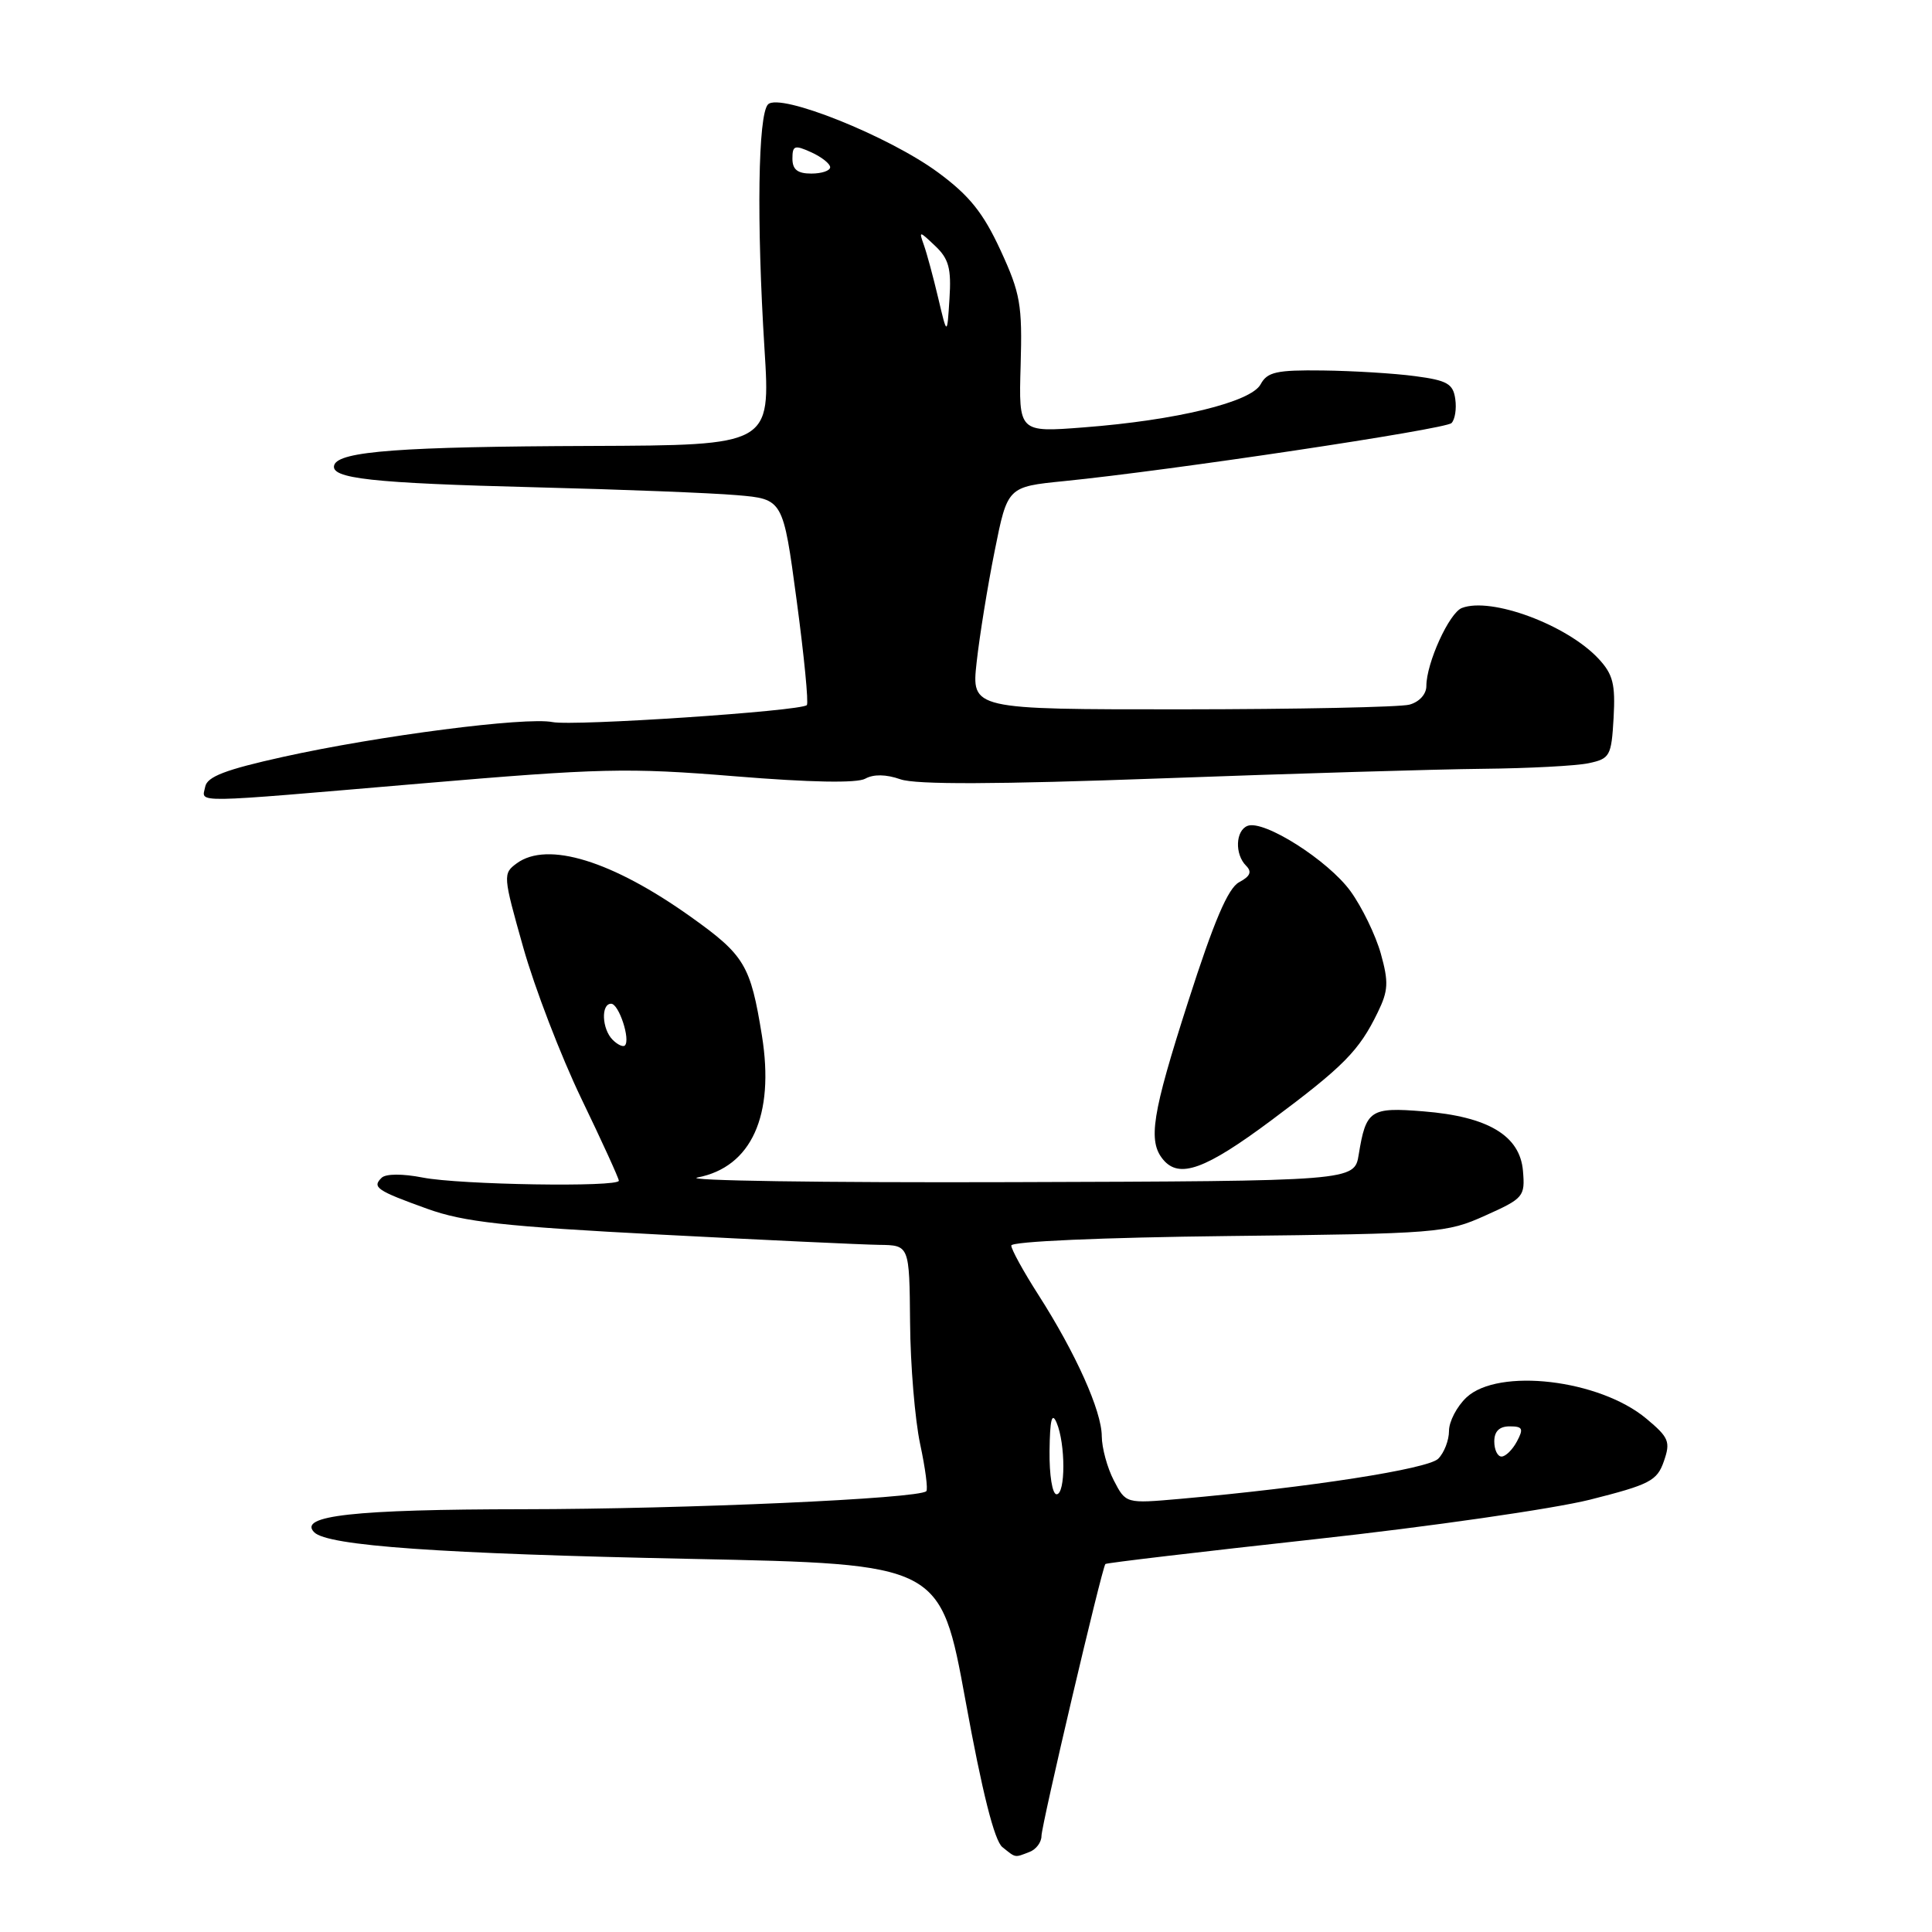 <?xml version="1.0" encoding="UTF-8" standalone="no"?>
<!DOCTYPE svg PUBLIC "-//W3C//DTD SVG 1.1//EN" "http://www.w3.org/Graphics/SVG/1.1/DTD/svg11.dtd" >
<svg xmlns="http://www.w3.org/2000/svg" xmlns:xlink="http://www.w3.org/1999/xlink" version="1.1" viewBox="0 0 256 256">
 <g >
 <path fill="currentColor"
d=" M 136.42 245.39 C 137.29 245.06 138.00 244.11 138.00 243.28 C 138.00 241.85 146.00 207.79 146.47 207.24 C 146.59 207.09 159.10 205.62 174.27 203.95 C 189.43 202.29 205.81 199.93 210.66 198.72 C 218.62 196.71 219.57 196.22 220.47 193.63 C 221.37 191.04 221.15 190.48 218.14 187.97 C 211.92 182.78 198.54 181.21 194.31 185.17 C 193.04 186.37 192.00 188.36 192.00 189.60 C 192.00 190.84 191.36 192.50 190.57 193.29 C 189.20 194.65 173.58 197.08 156.34 198.61 C 149.18 199.24 149.18 199.24 147.59 196.17 C 146.71 194.48 146.00 191.84 145.99 190.30 C 145.98 186.97 142.55 179.32 137.59 171.57 C 135.61 168.48 134.00 165.55 134.00 165.04 C 134.00 164.50 146.06 163.97 162.75 163.78 C 190.53 163.47 191.68 163.38 196.80 161.07 C 201.89 158.79 202.09 158.55 201.80 155.14 C 201.40 150.47 197.17 147.94 188.59 147.26 C 181.57 146.69 181.00 147.08 180.04 152.97 C 179.47 156.50 179.47 156.50 133.98 156.64 C 108.97 156.72 90.27 156.44 92.44 156.02 C 99.57 154.64 102.66 147.81 100.96 137.23 C 99.45 127.88 98.68 126.58 91.54 121.49 C 81.12 114.06 72.55 111.42 68.48 114.39 C 66.62 115.75 66.64 116.01 69.33 125.53 C 70.84 130.89 74.31 139.92 77.04 145.59 C 79.77 151.25 82.00 156.14 82.00 156.45 C 82.00 157.33 60.94 157.00 56.00 156.03 C 53.34 155.51 51.12 155.52 50.57 156.06 C 49.27 157.32 49.91 157.76 56.61 160.17 C 61.49 161.93 66.79 162.51 87.50 163.59 C 101.25 164.31 114.30 164.92 116.50 164.95 C 120.50 165.00 120.50 165.00 120.59 175.25 C 120.63 180.89 121.24 188.12 121.92 191.33 C 122.61 194.54 122.98 197.35 122.74 197.59 C 121.75 198.58 90.92 199.96 69.32 199.98 C 46.90 200.00 39.43 200.83 41.64 203.04 C 43.43 204.83 58.30 205.88 91.56 206.56 C 124.62 207.24 124.62 207.24 127.94 225.37 C 130.14 237.46 131.77 243.92 132.82 244.75 C 134.64 246.21 134.40 246.17 136.42 245.39 Z  M 168.48 148.43 C 178.07 141.28 180.09 139.23 182.56 134.14 C 183.96 131.27 184.02 130.14 182.96 126.34 C 182.27 123.90 180.47 120.19 178.95 118.09 C 175.99 114.01 167.48 108.60 165.31 109.43 C 163.71 110.05 163.59 113.19 165.11 114.71 C 165.92 115.52 165.67 116.11 164.19 116.90 C 162.72 117.68 160.86 122.05 157.43 132.74 C 152.64 147.65 152.08 151.19 154.12 153.65 C 156.26 156.22 159.71 154.97 168.48 148.43 Z  M 55.66 103.83 C 79.57 101.79 83.15 101.70 97.38 102.86 C 107.39 103.68 113.55 103.79 114.65 103.18 C 115.74 102.57 117.41 102.59 119.31 103.26 C 121.37 103.98 131.99 103.94 153.89 103.14 C 171.28 102.50 190.45 101.93 196.50 101.87 C 202.55 101.81 208.85 101.48 210.50 101.13 C 213.33 100.53 213.52 100.18 213.81 95.12 C 214.06 90.64 213.73 89.34 211.81 87.28 C 207.62 82.79 197.59 79.07 193.71 80.56 C 192.03 81.20 189.00 87.86 189.00 90.90 C 189.00 91.99 188.06 93.02 186.75 93.37 C 185.51 93.70 171.95 93.98 156.61 93.99 C 128.72 94.00 128.72 94.00 129.41 87.75 C 129.79 84.31 130.86 77.67 131.80 73.00 C 133.50 64.50 133.50 64.50 141.00 63.75 C 155.16 62.33 191.50 56.88 192.33 56.06 C 192.79 55.60 193.02 54.17 192.83 52.87 C 192.55 50.85 191.76 50.40 187.50 49.84 C 184.75 49.47 179.25 49.14 175.29 49.09 C 169.14 49.01 167.92 49.29 167.04 50.92 C 165.78 53.28 155.89 55.69 143.61 56.63 C 134.98 57.30 134.98 57.30 135.24 48.40 C 135.47 40.37 135.21 38.88 132.57 33.15 C 130.28 28.20 128.46 25.92 124.31 22.86 C 117.79 18.05 103.34 12.26 101.77 13.83 C 100.44 15.16 100.24 29.31 101.30 46.25 C 102.10 59.00 102.10 59.00 78.30 59.09 C 53.13 59.18 44.89 59.79 44.29 61.62 C 43.70 63.41 49.21 64.02 71.00 64.57 C 82.28 64.85 94.26 65.32 97.63 65.61 C 103.76 66.13 103.76 66.13 105.56 79.55 C 106.55 86.93 107.16 93.17 106.91 93.43 C 106.10 94.23 76.03 96.24 73.21 95.68 C 69.66 94.97 50.14 97.49 37.51 100.29 C 29.88 101.98 27.44 102.91 27.19 104.25 C 26.77 106.44 24.71 106.47 55.66 103.83 Z  M 139.07 192.25 C 139.12 188.11 139.38 187.06 140.00 188.50 C 141.20 191.30 141.20 198.00 140.00 198.00 C 139.44 198.00 139.03 195.46 139.07 192.25 Z  M 198.00 191.00 C 198.00 189.66 198.67 189.00 200.04 189.00 C 201.76 189.00 201.91 189.30 201.00 191.00 C 200.41 192.10 199.50 193.00 198.96 193.00 C 198.43 193.00 198.00 192.10 198.00 191.00 Z  M 81.18 137.78 C 79.75 136.35 79.61 133.00 80.98 133.00 C 82.00 133.00 83.57 137.76 82.80 138.53 C 82.56 138.77 81.83 138.43 81.18 137.78 Z  M 124.32 39.50 C 123.67 36.75 122.82 33.60 122.43 32.50 C 121.74 30.56 121.78 30.56 123.92 32.59 C 125.72 34.29 126.07 35.58 125.81 39.59 C 125.50 44.50 125.50 44.50 124.32 39.50 Z  M 105.00 21.02 C 105.00 19.27 105.29 19.18 107.50 20.18 C 108.88 20.81 110.00 21.70 110.00 22.16 C 110.00 22.62 108.88 23.00 107.50 23.00 C 105.68 23.00 105.00 22.47 105.00 21.02 Z "/>
</g>
</svg>
